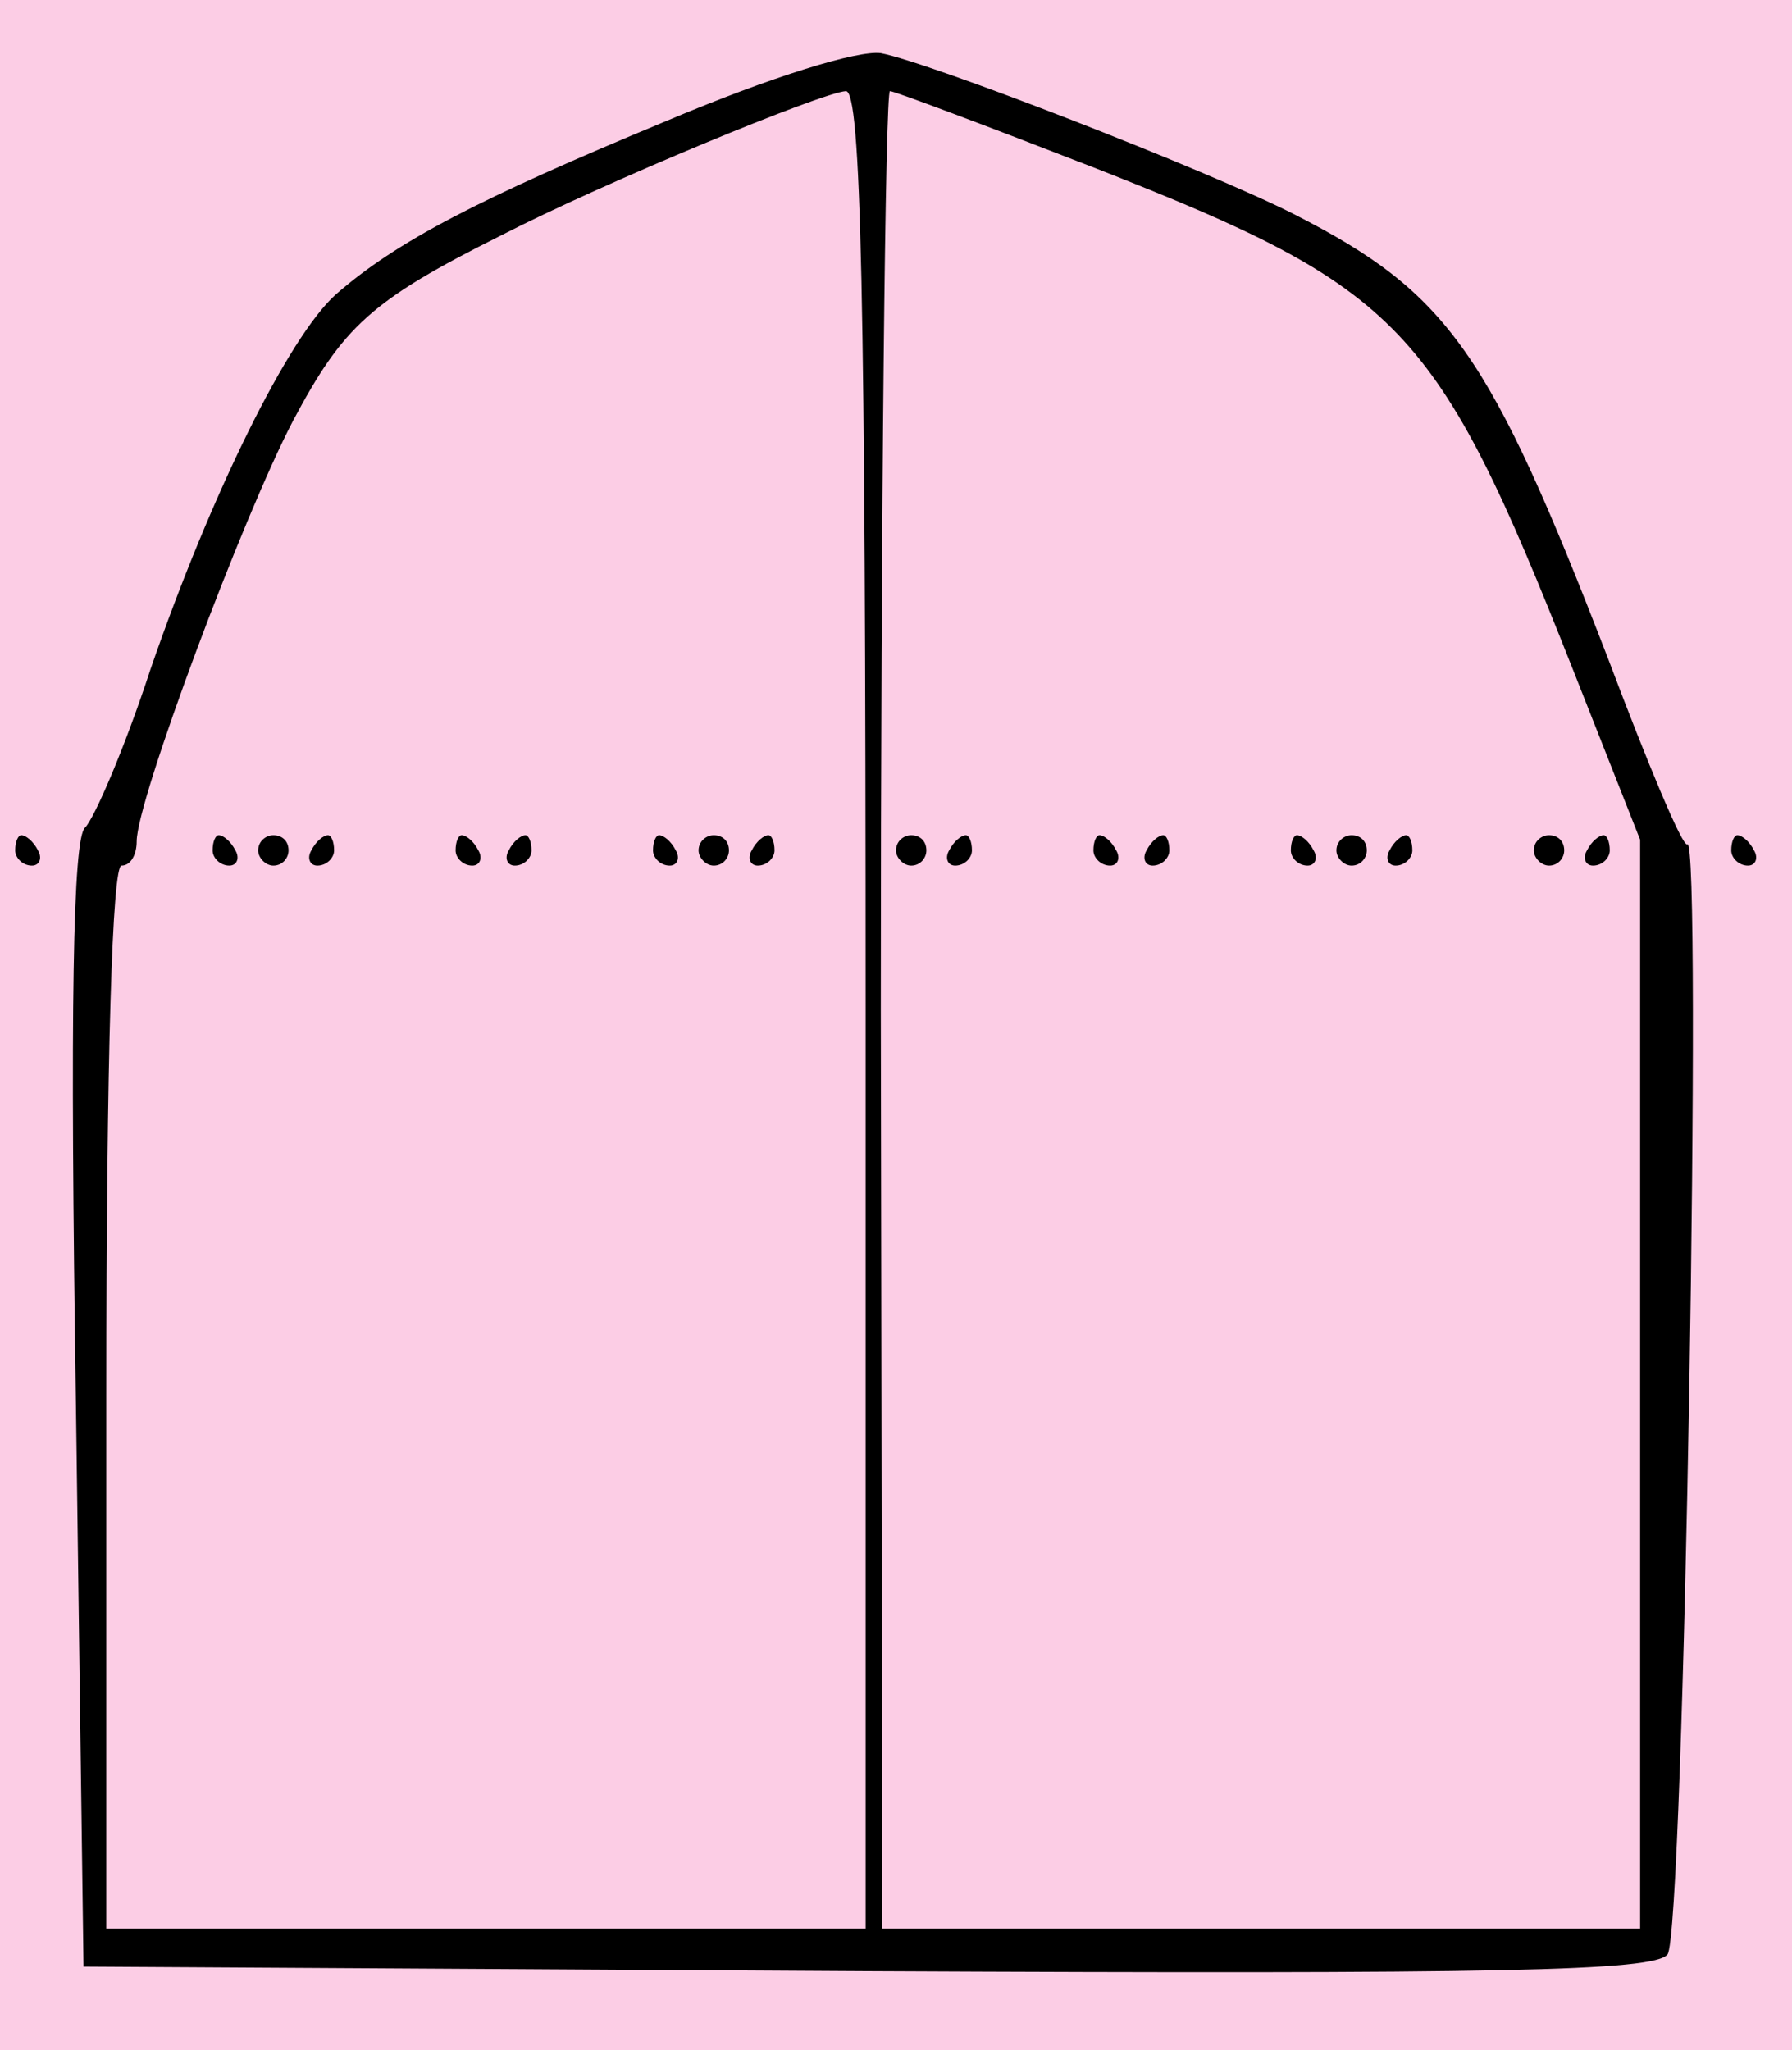 <?xml version="1.0" encoding="utf-8"?>
<!-- Generator: Adobe Illustrator 27.0.1, SVG Export Plug-In . SVG Version: 6.00 Build 0)  -->
<svg version="1.1" id="Ebene_1" xmlns="http://www.w3.org/2000/svg" xmlns:xlink="http://www.w3.org/1999/xlink" x="0px" y="0px"
	 viewBox="0 0 118 135" style="enable-background:new 0 0 118 135;" xml:space="preserve">
<style type="text/css">
	.st0{fill:#FCCDE5;}
</style>
<rect y="0" class="st0" width="118" height="135"/>
<g transform="translate(0,135) scale(0.1,-0.1)">
	<path d="M438,1270c-123-51-177-79-217-114c-31-28-82-131-122-247c-17-52-37-98-43-104c-8-7-10-117-6-380l5-370l516-3
		c417-2,518,0,527,11c11,12,23,741,13,731c-3-2-26,53-52,122c-78,202-105,241-207,293c-57,29-240,100-272,106
		C565,1317,509,1300,438,1270z M570,685V80H320H70v350c0,227,4,350,10,350s10,7,10,16c0,27,70,214,103,277c33,62,51,79,137,122
		c68,35,211,94,227,95C567,1290,570,1158,570,685z M722,1239c201-79,224-103,313-328l45-114V438V80H830H581l-1,605
		c0,333,3,605,6,605S650,1267,722,1239z"/>
	<path d="M140,790c0-5,5-10,11-10c5,0,7,5,4,10c-3,6-8,10-11,10C142,800,140,796,140,790z"/>
	<path d="M170,790c0-5,5-10,10-10c6,0,10,5,10,10c0,6-4,10-10,10C175,800,170,796,170,790z"/>
	<path d="M205,790c-3-5-1-10,4-10c6,0,11,5,11,10c0,6-2,10-4,10C213,800,208,796,205,790z"/>
	<path d="M300,790c0-5,5-10,11-10c5,0,7,5,4,10c-3,6-8,10-11,10C302,800,300,796,300,790z"/>
	<path d="M335,790c-3-5-1-10,4-10c6,0,11,5,11,10c0,6-2,10-4,10C343,800,338,796,335,790z"/>
	<path d="M430,790c0-5,5-10,11-10c5,0,7,5,4,10c-3,6-8,10-11,10C432,800,430,796,430,790z"/>
	<path d="M460,790c0-5,5-10,10-10c6,0,10,5,10,10c0,6-4,10-10,10C465,800,460,796,460,790z"/>
	<path d="M495,790c-3-5-1-10,4-10c6,0,11,5,11,10c0,6-2,10-4,10C503,800,498,796,495,790z"/>
	<path d="M590,790c0-5,5-10,10-10c6,0,10,5,10,10c0,6-4,10-10,10C595,800,590,796,590,790z"/>
	<path d="M625,790c-3-5-1-10,4-10c6,0,11,5,11,10c0,6-2,10-4,10C633,800,628,796,625,790z"/>
	<path d="M720,790c0-5,5-10,11-10c5,0,7,5,4,10c-3,6-8,10-11,10C722,800,720,796,720,790z"/>
	<path d="M755,790c-3-5-1-10,4-10c6,0,11,5,11,10c0,6-2,10-4,10C763,800,758,796,755,790z"/>
	<path d="M850,790c0-5,5-10,11-10c5,0,7,5,4,10c-3,6-8,10-11,10C852,800,850,796,850,790z"/>
	<path d="M880,790c0-5,5-10,10-10c6,0,10,5,10,10c0,6-4,10-10,10C885,800,880,796,880,790z"/>
	<path d="M915,790c-3-5-1-10,4-10c6,0,11,5,11,10c0,6-2,10-4,10C923,800,918,796,915,790z"/>
	<path d="M1010,790c0-5,5-10,10-10c6,0,10,5,10,10c0,6-4,10-10,10C1015,800,1010,796,1010,790z"/>
	<path d="M1045,790c-3-5-1-10,4-10c6,0,11,5,11,10c0,6-2,10-4,10C1053,800,1048,796,1045,790z"/>
	<path d="M10,790c0-5,5-10,11-10c5,0,7,5,4,10c-3,6-8,10-11,10C12,800,10,796,10,790z"/>
	<path d="M1140,790c0-5,5-10,11-10c5,0,7,5,4,10c-3,6-8,10-11,10C1142,800,1140,796,1140,790z"/>
</g>
</svg>
